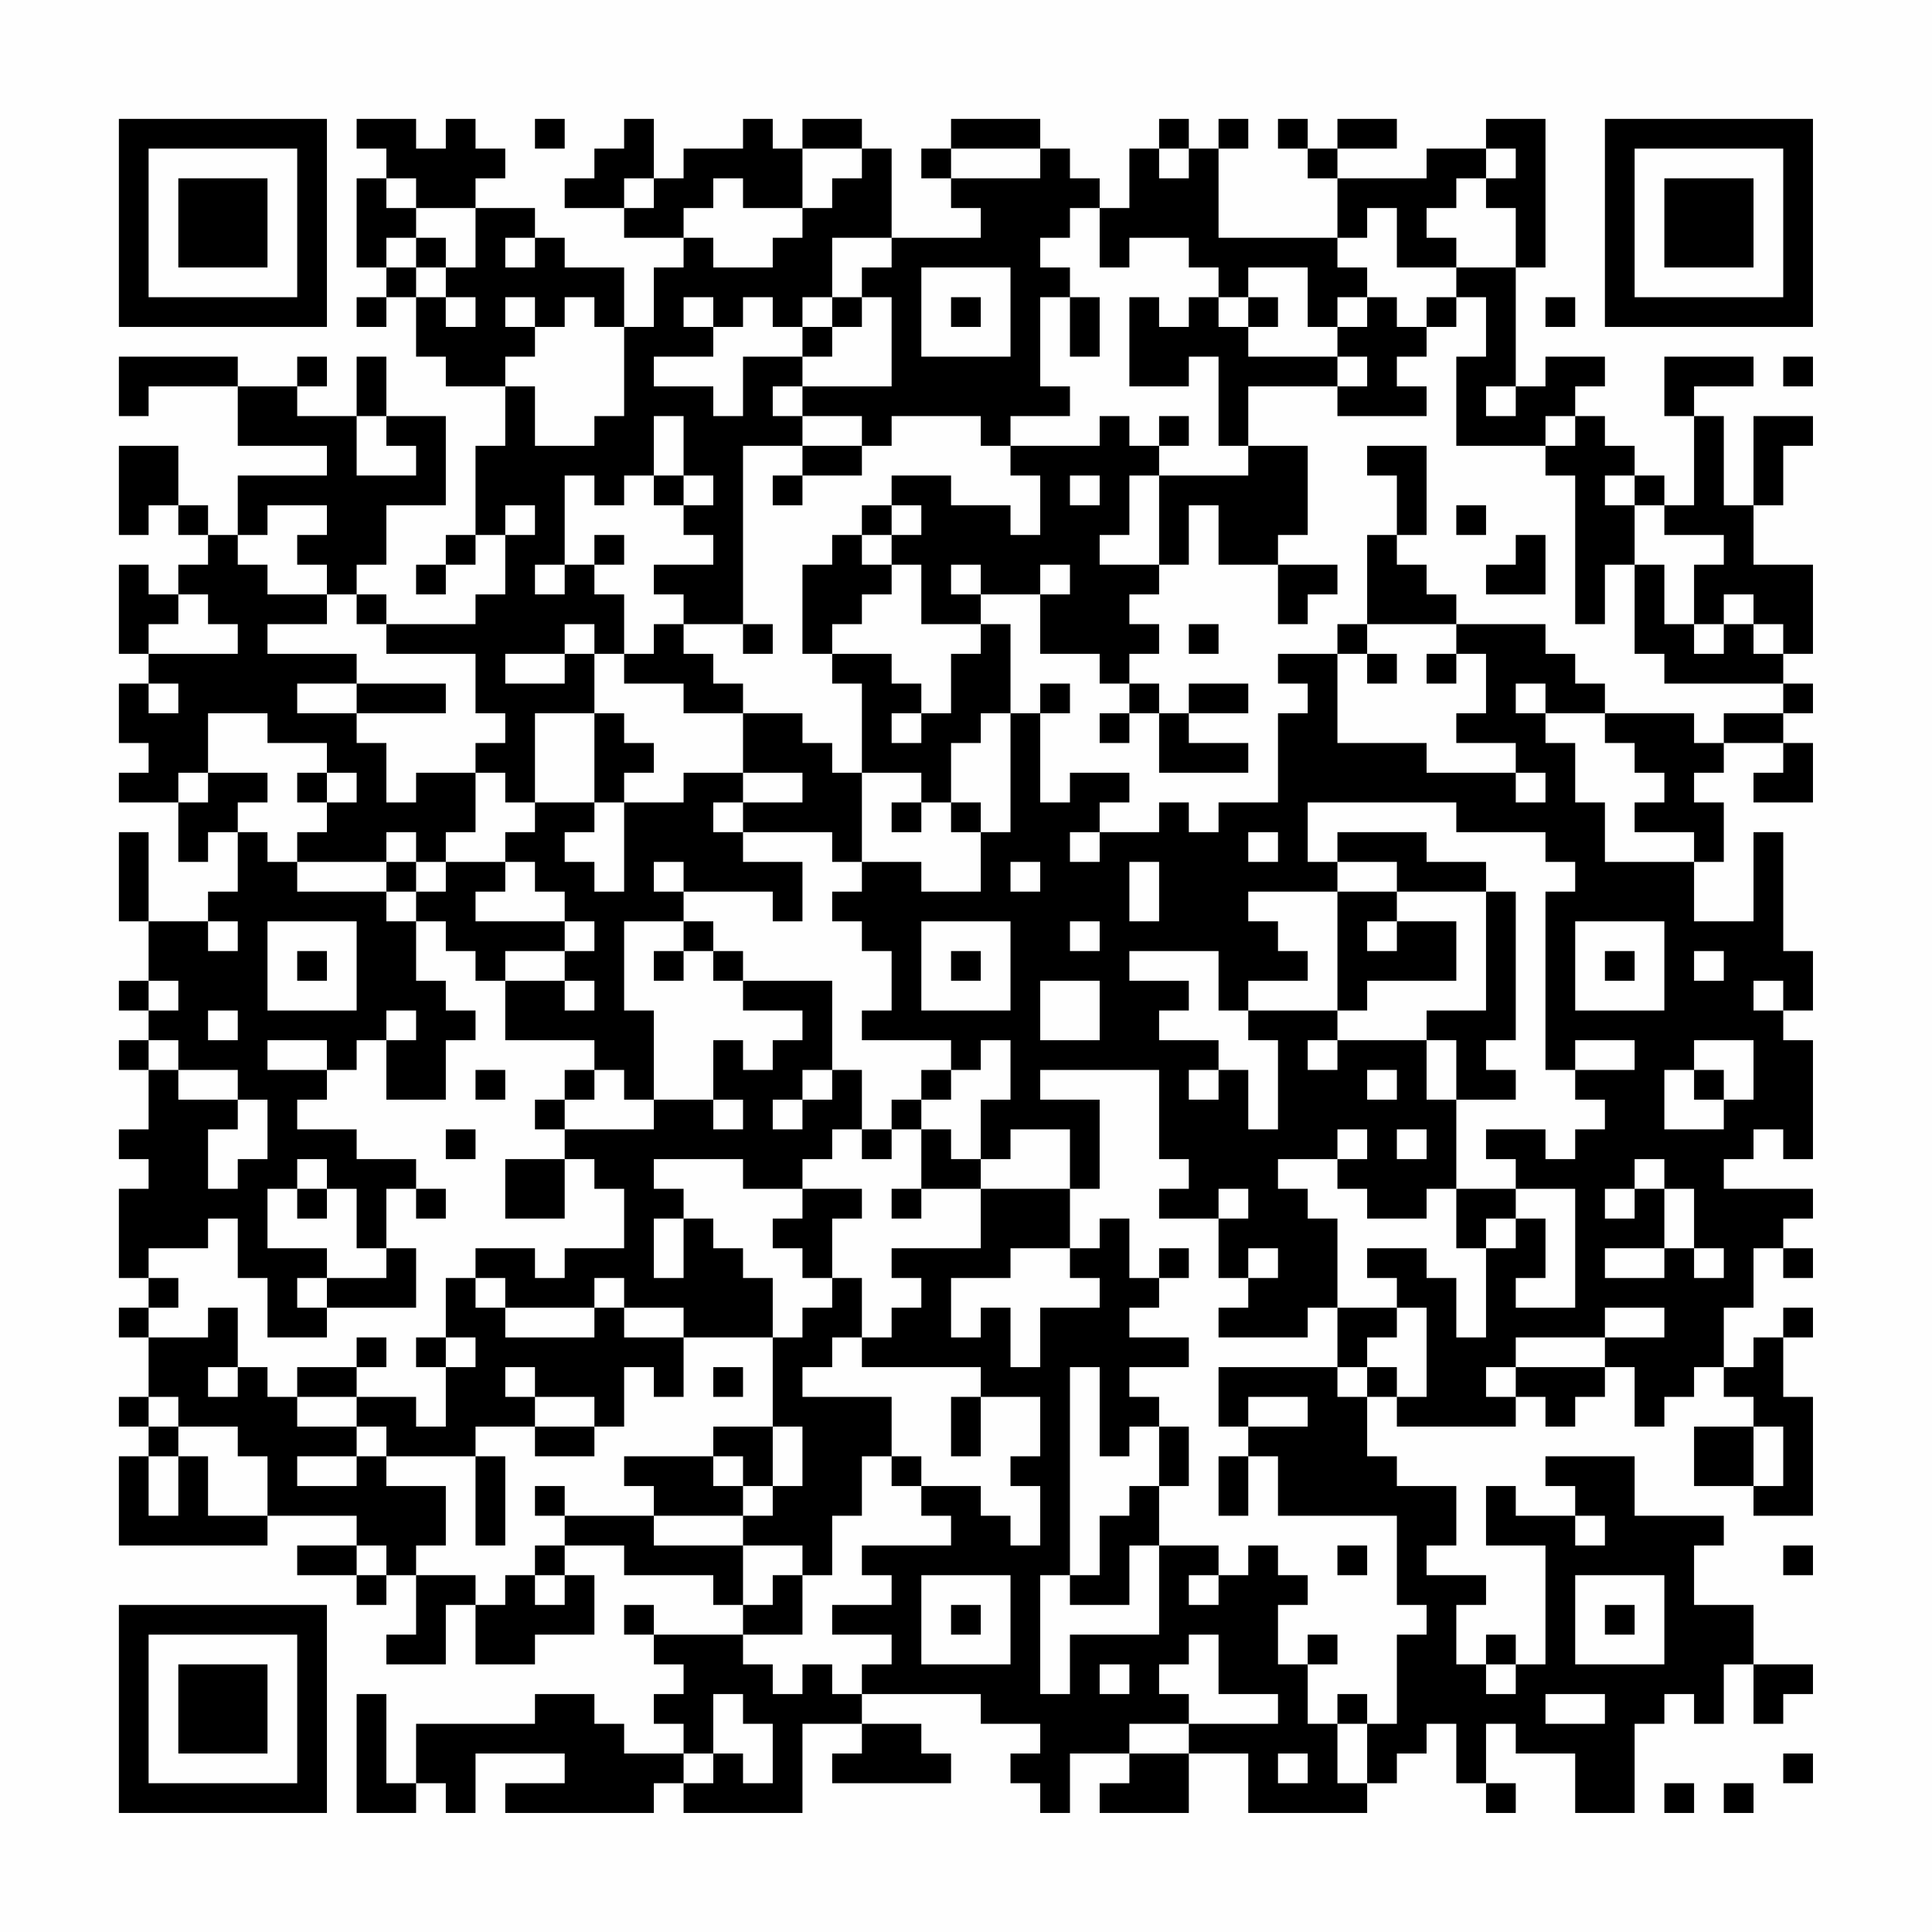 <?xml version="1.0" encoding="UTF-8"?>
<svg xmlns="http://www.w3.org/2000/svg" version="1.1" width="300" height="300" viewBox="0 0 300 300"><rect x="0" y="0" width="300" height="300" fill="#fefefe"/><g transform="scale(4.615)"><g transform="translate(4,4)"><path fill-rule="evenodd" d="M8 0L8 1L9 1L9 2L8 2L8 5L9 5L9 6L8 6L8 7L9 7L9 6L10 6L10 8L11 8L11 9L13 9L13 11L12 11L12 14L11 14L11 15L10 15L10 16L11 16L11 15L12 15L12 14L13 14L13 16L12 16L12 17L9 17L9 16L8 16L8 15L9 15L9 13L11 13L11 10L9 10L9 8L8 8L8 10L6 10L6 9L7 9L7 8L6 8L6 9L4 9L4 8L0 8L0 10L1 10L1 9L4 9L4 11L7 11L7 12L4 12L4 14L3 14L3 13L2 13L2 11L0 11L0 14L1 14L1 13L2 13L2 14L3 14L3 15L2 15L2 16L1 16L1 15L0 15L0 18L1 18L1 19L0 19L0 21L1 21L1 22L0 22L0 23L2 23L2 25L3 25L3 24L4 24L4 26L3 26L3 27L1 27L1 24L0 24L0 27L1 27L1 29L0 29L0 30L1 30L1 31L0 31L0 32L1 32L1 34L0 34L0 35L1 35L1 36L0 36L0 39L1 39L1 40L0 40L0 41L1 41L1 43L0 43L0 44L1 44L1 45L0 45L0 48L5 48L5 47L8 47L8 48L6 48L6 49L8 49L8 50L9 50L9 49L10 49L10 51L9 51L9 52L11 52L11 50L12 50L12 52L14 52L14 51L16 51L16 49L15 49L15 48L17 48L17 49L20 49L20 50L21 50L21 51L18 51L18 50L17 50L17 51L18 51L18 52L19 52L19 53L18 53L18 54L19 54L19 55L17 55L17 54L16 54L16 53L14 53L14 54L10 54L10 56L9 56L9 53L8 53L8 57L10 57L10 56L11 56L11 57L12 57L12 55L15 55L15 56L13 56L13 57L18 57L18 56L19 56L19 57L23 57L23 54L25 54L25 55L24 55L24 56L28 56L28 55L27 55L27 54L25 54L25 53L29 53L29 54L31 54L31 55L30 55L30 56L31 56L31 57L32 57L32 55L34 55L34 56L33 56L33 57L36 57L36 55L38 55L38 57L42 57L42 56L43 56L43 55L44 55L44 54L45 54L45 56L46 56L46 57L47 57L47 56L46 56L46 54L47 54L47 55L49 55L49 57L51 57L51 54L52 54L52 53L53 53L53 54L54 54L54 52L55 52L55 54L56 54L56 53L57 53L57 52L55 52L55 50L53 50L53 48L54 48L54 47L51 47L51 45L48 45L48 46L49 46L49 47L47 47L47 46L46 46L46 48L48 48L48 52L47 52L47 51L46 51L46 52L45 52L45 50L46 50L46 49L44 49L44 48L45 48L45 46L43 46L43 45L42 45L42 43L43 43L43 44L47 44L47 43L48 43L48 44L49 44L49 43L50 43L50 42L51 42L51 44L52 44L52 43L53 43L53 42L54 42L54 43L55 43L55 44L53 44L53 46L55 46L55 47L57 47L57 43L56 43L56 41L57 41L57 40L56 40L56 41L55 41L55 42L54 42L54 40L55 40L55 38L56 38L56 39L57 39L57 38L56 38L56 37L57 37L57 36L54 36L54 35L55 35L55 34L56 34L56 35L57 35L57 31L56 31L56 30L57 30L57 28L56 28L56 24L55 24L55 27L53 27L53 25L54 25L54 23L53 23L53 22L54 22L54 21L56 21L56 22L55 22L55 23L57 23L57 21L56 21L56 20L57 20L57 19L56 19L56 18L57 18L57 15L55 15L55 13L56 13L56 11L57 11L57 10L55 10L55 13L54 13L54 10L53 10L53 9L55 9L55 8L52 8L52 10L53 10L53 13L52 13L52 12L51 12L51 11L50 11L50 10L49 10L49 9L50 9L50 8L48 8L48 9L47 9L47 5L48 5L48 0L46 0L46 1L44 1L44 2L41 2L41 1L43 1L43 0L41 0L41 1L40 1L40 0L39 0L39 1L40 1L40 2L41 2L41 4L37 4L37 1L38 1L38 0L37 0L37 1L36 1L36 0L35 0L35 1L34 1L34 3L33 3L33 2L32 2L32 1L31 1L31 0L28 0L28 1L27 1L27 2L28 2L28 3L29 3L29 4L26 4L26 1L25 1L25 0L23 0L23 1L22 1L22 0L21 0L21 1L19 1L19 2L18 2L18 0L17 0L17 1L16 1L16 2L15 2L15 3L17 3L17 4L19 4L19 5L18 5L18 7L17 7L17 5L15 5L15 4L14 4L14 3L12 3L12 2L13 2L13 1L12 1L12 0L11 0L11 1L10 1L10 0ZM14 0L14 1L15 1L15 0ZM23 1L23 3L21 3L21 2L20 2L20 3L19 3L19 4L20 4L20 5L22 5L22 4L23 4L23 3L24 3L24 2L25 2L25 1ZM28 1L28 2L31 2L31 1ZM35 1L35 2L36 2L36 1ZM46 1L46 2L45 2L45 3L44 3L44 4L45 4L45 5L43 5L43 3L42 3L42 4L41 4L41 5L42 5L42 6L41 6L41 7L40 7L40 5L38 5L38 6L37 6L37 5L36 5L36 4L34 4L34 5L33 5L33 3L32 3L32 4L31 4L31 5L32 5L32 6L31 6L31 9L32 9L32 10L30 10L30 11L29 11L29 10L26 10L26 11L25 11L25 10L23 10L23 9L26 9L26 6L25 6L25 5L26 5L26 4L24 4L24 6L23 6L23 7L22 7L22 6L21 6L21 7L20 7L20 6L19 6L19 7L20 7L20 8L18 8L18 9L20 9L20 10L21 10L21 8L23 8L23 9L22 9L22 10L23 10L23 11L21 11L21 17L19 17L19 16L18 16L18 15L20 15L20 14L19 14L19 13L20 13L20 12L19 12L19 10L18 10L18 12L17 12L17 13L16 13L16 12L15 12L15 15L14 15L14 16L15 16L15 15L16 15L16 16L17 16L17 18L16 18L16 17L15 17L15 18L13 18L13 19L15 19L15 18L16 18L16 20L14 20L14 23L13 23L13 22L12 22L12 21L13 21L13 20L12 20L12 18L9 18L9 17L8 17L8 16L7 16L7 15L6 15L6 14L7 14L7 13L5 13L5 14L4 14L4 15L5 15L5 16L7 16L7 17L5 17L5 18L8 18L8 19L6 19L6 20L8 20L8 21L9 21L9 23L10 23L10 22L12 22L12 24L11 24L11 25L10 25L10 24L9 24L9 25L6 25L6 24L7 24L7 23L8 23L8 22L7 22L7 21L5 21L5 20L3 20L3 22L2 22L2 23L3 23L3 22L5 22L5 23L4 23L4 24L5 24L5 25L6 25L6 26L9 26L9 27L10 27L10 29L11 29L11 30L12 30L12 31L11 31L11 33L9 33L9 31L10 31L10 30L9 30L9 31L8 31L8 32L7 32L7 31L5 31L5 32L7 32L7 33L6 33L6 34L8 34L8 35L10 35L10 36L9 36L9 38L8 38L8 36L7 36L7 35L6 35L6 36L5 36L5 38L7 38L7 39L6 39L6 40L7 40L7 41L5 41L5 39L4 39L4 37L3 37L3 38L1 38L1 39L2 39L2 40L1 40L1 41L3 41L3 40L4 40L4 42L3 42L3 43L4 43L4 42L5 42L5 43L6 43L6 44L8 44L8 45L6 45L6 46L8 46L8 45L9 45L9 46L11 46L11 48L10 48L10 49L12 49L12 50L13 50L13 49L14 49L14 50L15 50L15 49L14 49L14 48L15 48L15 47L18 47L18 48L21 48L21 50L22 50L22 49L23 49L23 51L21 51L21 52L22 52L22 53L23 53L23 52L24 52L24 53L25 53L25 52L26 52L26 51L24 51L24 50L26 50L26 49L25 49L25 48L28 48L28 47L27 47L27 46L29 46L29 47L30 47L30 48L31 48L31 46L30 46L30 45L31 45L31 43L29 43L29 42L25 42L25 41L26 41L26 40L27 40L27 39L26 39L26 38L29 38L29 36L32 36L32 38L30 38L30 39L28 39L28 41L29 41L29 40L30 40L30 42L31 42L31 40L33 40L33 39L32 39L32 38L33 38L33 37L34 37L34 39L35 39L35 40L34 40L34 41L36 41L36 42L34 42L34 43L35 43L35 44L34 44L34 45L33 45L33 42L32 42L32 49L31 49L31 53L32 53L32 51L35 51L35 48L37 48L37 49L36 49L36 50L37 50L37 49L38 49L38 48L39 48L39 49L40 49L40 50L39 50L39 52L40 52L40 54L41 54L41 56L42 56L42 54L43 54L43 51L44 51L44 50L43 50L43 47L39 47L39 45L38 45L38 44L40 44L40 43L38 43L38 44L37 44L37 42L41 42L41 43L42 43L42 42L43 42L43 43L44 43L44 40L43 40L43 39L42 39L42 38L44 38L44 39L45 39L45 41L46 41L46 38L47 38L47 37L48 37L48 39L47 39L47 40L49 40L49 36L47 36L47 35L46 35L46 34L48 34L48 35L49 35L49 34L50 34L50 33L49 33L49 32L51 32L51 31L49 31L49 32L48 32L48 26L49 26L49 25L48 25L48 24L45 24L45 23L40 23L40 25L41 25L41 26L38 26L38 27L39 27L39 28L40 28L40 29L38 29L38 30L37 30L37 28L34 28L34 29L36 29L36 30L35 30L35 31L37 31L37 32L36 32L36 33L37 33L37 32L38 32L38 34L39 34L39 31L38 31L38 30L41 30L41 31L40 31L40 32L41 32L41 31L44 31L44 33L45 33L45 36L44 36L44 37L42 37L42 36L41 36L41 35L42 35L42 34L41 34L41 35L39 35L39 36L40 36L40 37L41 37L41 40L40 40L40 41L37 41L37 40L38 40L38 39L39 39L39 38L38 38L38 39L37 39L37 37L38 37L38 36L37 36L37 37L35 37L35 36L36 36L36 35L35 35L35 32L31 32L31 33L33 33L33 36L32 36L32 34L30 34L30 35L29 35L29 33L30 33L30 31L29 31L29 32L28 32L28 31L25 31L25 30L26 30L26 28L25 28L25 27L24 27L24 26L25 26L25 25L27 25L27 26L29 26L29 24L30 24L30 20L31 20L31 23L32 23L32 22L34 22L34 23L33 23L33 24L32 24L32 25L33 25L33 24L35 24L35 23L36 23L36 24L37 24L37 23L39 23L39 20L40 20L40 19L39 19L39 18L41 18L41 21L44 21L44 22L47 22L47 23L48 23L48 22L47 22L47 21L45 21L45 20L46 20L46 18L45 18L45 17L48 17L48 18L49 18L49 19L50 19L50 20L48 20L48 19L47 19L47 20L48 20L48 21L49 21L49 23L50 23L50 25L53 25L53 24L51 24L51 23L52 23L52 22L51 22L51 21L50 21L50 20L53 20L53 21L54 21L54 20L56 20L56 19L52 19L52 18L51 18L51 15L52 15L52 17L53 17L53 18L54 18L54 17L55 17L55 18L56 18L56 17L55 17L55 16L54 16L54 17L53 17L53 15L54 15L54 14L52 14L52 13L51 13L51 12L50 12L50 13L51 13L51 15L50 15L50 17L49 17L49 12L48 12L48 11L49 11L49 10L48 10L48 11L45 11L45 8L46 8L46 6L45 6L45 5L47 5L47 3L46 3L46 2L47 2L47 1ZM9 2L9 3L10 3L10 4L9 4L9 5L10 5L10 6L11 6L11 7L12 7L12 6L11 6L11 5L12 5L12 3L10 3L10 2ZM17 2L17 3L18 3L18 2ZM10 4L10 5L11 5L11 4ZM13 4L13 5L14 5L14 4ZM27 5L27 8L30 8L30 5ZM13 6L13 7L14 7L14 8L13 8L13 9L14 9L14 11L16 11L16 10L17 10L17 7L16 7L16 6L15 6L15 7L14 7L14 6ZM24 6L24 7L23 7L23 8L24 8L24 7L25 7L25 6ZM28 6L28 7L29 7L29 6ZM32 6L32 8L33 8L33 6ZM34 6L34 9L36 9L36 8L37 8L37 11L38 11L38 12L35 12L35 11L36 11L36 10L35 10L35 11L34 11L34 10L33 10L33 11L30 11L30 12L31 12L31 14L30 14L30 13L28 13L28 12L26 12L26 13L25 13L25 14L24 14L24 15L23 15L23 18L24 18L24 19L25 19L25 22L24 22L24 21L23 21L23 20L21 20L21 19L20 19L20 18L19 18L19 17L18 17L18 18L17 18L17 19L19 19L19 20L21 20L21 22L19 22L19 23L17 23L17 22L18 22L18 21L17 21L17 20L16 20L16 23L14 23L14 24L13 24L13 25L11 25L11 26L10 26L10 25L9 25L9 26L10 26L10 27L11 27L11 28L12 28L12 29L13 29L13 31L16 31L16 32L15 32L15 33L14 33L14 34L15 34L15 35L13 35L13 37L15 37L15 35L16 35L16 36L17 36L17 38L15 38L15 39L14 39L14 38L12 38L12 39L11 39L11 41L10 41L10 42L11 42L11 44L10 44L10 43L8 43L8 42L9 42L9 41L8 41L8 42L6 42L6 43L8 43L8 44L9 44L9 45L12 45L12 48L13 48L13 45L12 45L12 44L14 44L14 45L16 45L16 44L17 44L17 42L18 42L18 43L19 43L19 41L22 41L22 44L20 44L20 45L17 45L17 46L18 46L18 47L21 47L21 48L23 48L23 49L24 49L24 47L25 47L25 45L26 45L26 46L27 46L27 45L26 45L26 43L23 43L23 42L24 42L24 41L25 41L25 39L24 39L24 37L25 37L25 36L23 36L23 35L24 35L24 34L25 34L25 35L26 35L26 34L27 34L27 36L26 36L26 37L27 37L27 36L29 36L29 35L28 35L28 34L27 34L27 33L28 33L28 32L27 32L27 33L26 33L26 34L25 34L25 32L24 32L24 29L21 29L21 28L20 28L20 27L19 27L19 26L22 26L22 27L23 27L23 25L21 25L21 24L24 24L24 25L25 25L25 22L27 22L27 23L26 23L26 24L27 24L27 23L28 23L28 24L29 24L29 23L28 23L28 21L29 21L29 20L30 20L30 17L29 17L29 16L31 16L31 18L33 18L33 19L34 19L34 20L33 20L33 21L34 21L34 20L35 20L35 22L38 22L38 21L36 21L36 20L38 20L38 19L36 19L36 20L35 20L35 19L34 19L34 18L35 18L35 17L34 17L34 16L35 16L35 15L36 15L36 13L37 13L37 15L39 15L39 17L40 17L40 16L41 16L41 15L39 15L39 14L40 14L40 11L38 11L38 9L41 9L41 10L44 10L44 9L43 9L43 8L44 8L44 7L45 7L45 6L44 6L44 7L43 7L43 6L42 6L42 7L41 7L41 8L38 8L38 7L39 7L39 6L38 6L38 7L37 7L37 6L36 6L36 7L35 7L35 6ZM48 6L48 7L49 7L49 6ZM41 8L41 9L42 9L42 8ZM56 8L56 9L57 9L57 8ZM46 9L46 10L47 10L47 9ZM8 10L8 12L10 12L10 11L9 11L9 10ZM23 11L23 12L22 12L22 13L23 13L23 12L25 12L25 11ZM42 11L42 12L43 12L43 14L42 14L42 17L41 17L41 18L42 18L42 19L43 19L43 18L42 18L42 17L45 17L45 16L44 16L44 15L43 15L43 14L44 14L44 11ZM18 12L18 13L19 13L19 12ZM32 12L32 13L33 13L33 12ZM34 12L34 14L33 14L33 15L35 15L35 12ZM13 13L13 14L14 14L14 13ZM26 13L26 14L25 14L25 15L26 15L26 16L25 16L25 17L24 17L24 18L26 18L26 19L27 19L27 20L26 20L26 21L27 21L27 20L28 20L28 18L29 18L29 17L27 17L27 15L26 15L26 14L27 14L27 13ZM45 13L45 14L46 14L46 13ZM16 14L16 15L17 15L17 14ZM47 14L47 15L46 15L46 16L48 16L48 14ZM28 15L28 16L29 16L29 15ZM31 15L31 16L32 16L32 15ZM2 16L2 17L1 17L1 18L4 18L4 17L3 17L3 16ZM21 17L21 18L22 18L22 17ZM36 17L36 18L37 18L37 17ZM44 18L44 19L45 19L45 18ZM1 19L1 20L2 20L2 19ZM8 19L8 20L11 20L11 19ZM31 19L31 20L32 20L32 19ZM6 22L6 23L7 23L7 22ZM21 22L21 23L20 23L20 24L21 24L21 23L23 23L23 22ZM16 23L16 24L15 24L15 25L16 25L16 26L17 26L17 23ZM38 24L38 25L39 25L39 24ZM41 24L41 25L43 25L43 26L41 26L41 30L42 30L42 29L45 29L45 27L43 27L43 26L46 26L46 30L44 30L44 31L45 31L45 33L47 33L47 32L46 32L46 31L47 31L47 26L46 26L46 25L44 25L44 24ZM13 25L13 26L12 26L12 27L15 27L15 28L13 28L13 29L15 29L15 30L16 30L16 29L15 29L15 28L16 28L16 27L15 27L15 26L14 26L14 25ZM18 25L18 26L19 26L19 25ZM30 25L30 26L31 26L31 25ZM34 25L34 27L35 27L35 25ZM3 27L3 28L4 28L4 27ZM5 27L5 30L8 30L8 27ZM17 27L17 30L18 30L18 33L17 33L17 32L16 32L16 33L15 33L15 34L18 34L18 33L20 33L20 34L21 34L21 33L20 33L20 31L21 31L21 32L22 32L22 31L23 31L23 30L21 30L21 29L20 29L20 28L19 28L19 27ZM27 27L27 30L30 30L30 27ZM32 27L32 28L33 28L33 27ZM42 27L42 28L43 28L43 27ZM49 27L49 30L52 30L52 27ZM6 28L6 29L7 29L7 28ZM18 28L18 29L19 29L19 28ZM28 28L28 29L29 29L29 28ZM50 28L50 29L51 29L51 28ZM53 28L53 29L54 29L54 28ZM1 29L1 30L2 30L2 29ZM31 29L31 31L33 31L33 29ZM55 29L55 30L56 30L56 29ZM3 30L3 31L4 31L4 30ZM1 31L1 32L2 32L2 33L4 33L4 34L3 34L3 36L4 36L4 35L5 35L5 33L4 33L4 32L2 32L2 31ZM53 31L53 32L52 32L52 34L54 34L54 33L55 33L55 31ZM12 32L12 33L13 33L13 32ZM23 32L23 33L22 33L22 34L23 34L23 33L24 33L24 32ZM42 32L42 33L43 33L43 32ZM53 32L53 33L54 33L54 32ZM11 34L11 35L12 35L12 34ZM43 34L43 35L44 35L44 34ZM18 35L18 36L19 36L19 37L18 37L18 39L19 39L19 37L20 37L20 38L21 38L21 39L22 39L22 41L23 41L23 40L24 40L24 39L23 39L23 38L22 38L22 37L23 37L23 36L21 36L21 35ZM51 35L51 36L50 36L50 37L51 37L51 36L52 36L52 38L50 38L50 39L52 39L52 38L53 38L53 39L54 39L54 38L53 38L53 36L52 36L52 35ZM6 36L6 37L7 37L7 36ZM10 36L10 37L11 37L11 36ZM45 36L45 38L46 38L46 37L47 37L47 36ZM9 38L9 39L7 39L7 40L10 40L10 38ZM35 38L35 39L36 39L36 38ZM12 39L12 40L13 40L13 41L16 41L16 40L17 40L17 41L19 41L19 40L17 40L17 39L16 39L16 40L13 40L13 39ZM41 40L41 42L42 42L42 41L43 41L43 40ZM50 40L50 41L47 41L47 42L46 42L46 43L47 43L47 42L50 42L50 41L52 41L52 40ZM11 41L11 42L12 42L12 41ZM13 42L13 43L14 43L14 44L16 44L16 43L14 43L14 42ZM20 42L20 43L21 43L21 42ZM1 43L1 44L2 44L2 45L1 45L1 47L2 47L2 45L3 45L3 47L5 47L5 45L4 45L4 44L2 44L2 43ZM28 43L28 45L29 45L29 43ZM22 44L22 46L21 46L21 45L20 45L20 46L21 46L21 47L22 47L22 46L23 46L23 44ZM35 44L35 46L34 46L34 47L33 47L33 49L32 49L32 50L34 50L34 48L35 48L35 46L36 46L36 44ZM55 44L55 46L56 46L56 44ZM37 45L37 47L38 47L38 45ZM14 46L14 47L15 47L15 46ZM49 47L49 48L50 48L50 47ZM8 48L8 49L9 49L9 48ZM41 48L41 49L42 49L42 48ZM56 48L56 49L57 49L57 48ZM27 49L27 52L30 52L30 49ZM49 49L49 52L52 52L52 49ZM28 50L28 51L29 51L29 50ZM50 50L50 51L51 51L51 50ZM36 51L36 52L35 52L35 53L36 53L36 54L34 54L34 55L36 55L36 54L39 54L39 53L37 53L37 51ZM40 51L40 52L41 52L41 51ZM33 52L33 53L34 53L34 52ZM46 52L46 53L47 53L47 52ZM20 53L20 55L19 55L19 56L20 56L20 55L21 55L21 56L22 56L22 54L21 54L21 53ZM41 53L41 54L42 54L42 53ZM48 53L48 54L50 54L50 53ZM39 55L39 56L40 56L40 55ZM56 55L56 56L57 56L57 55ZM52 56L52 57L53 57L53 56ZM54 56L54 57L55 57L55 56ZM0 0L0 7L7 7L7 0ZM1 1L1 6L6 6L6 1ZM2 2L2 5L5 5L5 2ZM50 0L50 7L57 7L57 0ZM51 1L51 6L56 6L56 1ZM52 2L52 5L55 5L55 2ZM0 50L0 57L7 57L7 50ZM1 51L1 56L6 56L6 51ZM2 52L2 55L5 55L5 52Z" fill="#000000"/></g></g></svg>
